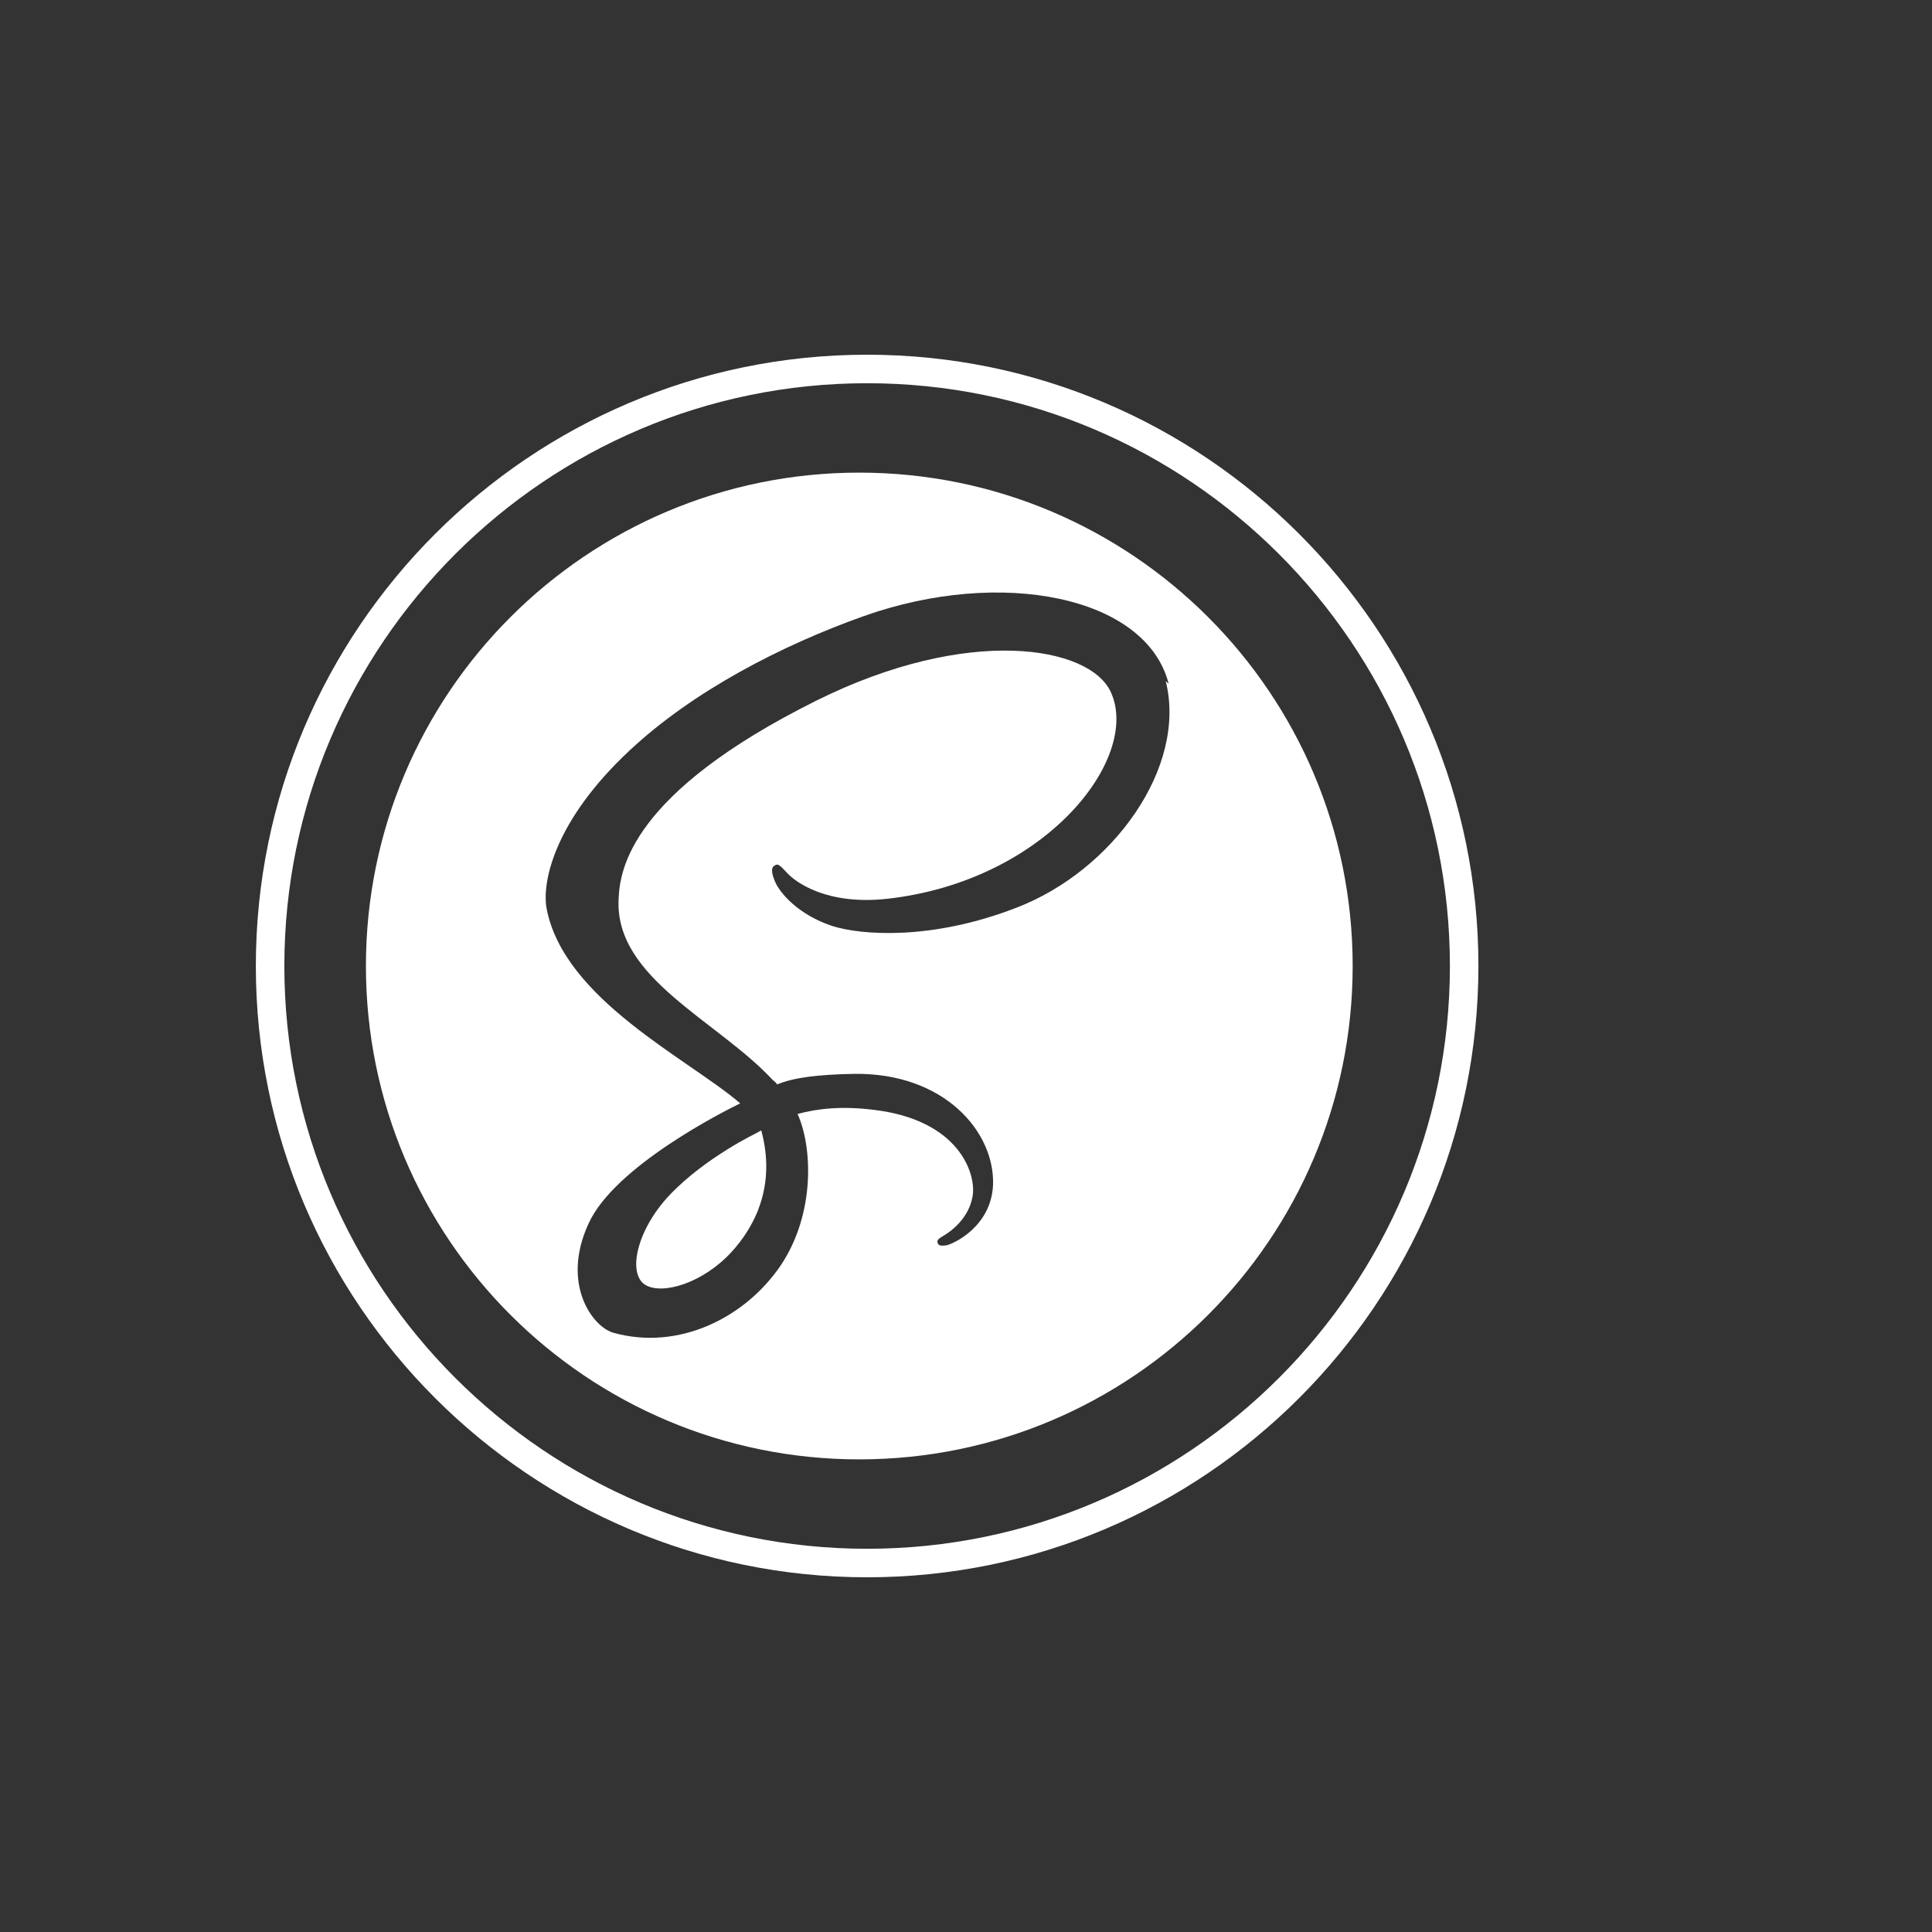 <?xml version="1.0" encoding="UTF-8" standalone="no" ?>
<!DOCTYPE svg PUBLIC "-//W3C//DTD SVG 1.1//EN" "http://www.w3.org/Graphics/SVG/1.1/DTD/svg11.dtd">
<svg xmlns="http://www.w3.org/2000/svg" xmlns:xlink="http://www.w3.org/1999/xlink" version="1.1" width="1080" height="1080" viewBox="0 0 1080 1080" xml:space="preserve">
<rect x="0" y="0" width="1080" height="1080" fill="#333333" stroke="none"/>
<desc>Created with Fabric.js 5.2.4</desc>
<defs>
</defs>
<rect x="0" y="0" width="100%" height="100%" fill="transparent"></rect>
<g transform="matrix(1 0 0 1 540 540)" id="fda054f6-c9e0-451d-92f5-f8f64f084b8a"  >
<rect style="stroke: none; stroke-width: 1; stroke-dasharray: none; stroke-linecap: butt; stroke-dashoffset: 0; stroke-linejoin: miter; stroke-miterlimit: 4; fill: rgb(255,255,255); fill-rule: nonzero; opacity: 1; visibility: hidden;" vector-effect="non-scaling-stroke"  x="-540" y="-540" rx="0" ry="0" width="1080" height="1080" />
</g>
<g transform="matrix(1 0 0 1 540 540)" id="41d59f55-f2ac-429a-9eae-b4ba9fec45a3"  >
</g>
<g transform="matrix(0 0 0 0 0 0)"  >
<g style=""   >
</g>
</g>
<g transform="matrix(0 0 0 0 0 0)"  >
<g style=""   >
</g>
</g>
<g transform="matrix(7.97 0 0 7.97 484.73 540)" id="91e11dea-b5a1-4a1d-85d1-12471d309f55"  >
<path style="stroke: rgb(255,255,255); stroke-width: 0; stroke-dasharray: none; stroke-linecap: butt; stroke-dashoffset: 0; stroke-linejoin: miter; stroke-miterlimit: 4; fill: rgb(255,255,255); fill-rule: nonzero; opacity: 1;" vector-effect="non-scaling-stroke"  transform=" translate(-50, -50)" d="M 50 92.875 C 26.358 92.875 7.125 73.642 7.125 50 C 7.125 26.358 26.358 7.125 50 7.125 C 73.642 7.125 92.875 26.358 92.875 50 C 92.875 73.642 73.642 92.875 50 92.875 z M 50 9.125 C 27.461 9.125 9.125 27.461 9.125 50 C 9.125 72.538 27.461 90.875 50 90.875 C 72.538 90.875 90.875 72.538 90.875 50 C 90.875 27.461 72.538 9.125 50 9.125 z" stroke-linecap="round" />
</g>
<g transform="matrix(27.58 0 0 27.58 480.35 540)" id="6338eeb8-8afb-4086-a641-cfd98aaf7606"  >
<path style="stroke: rgb(255,255,255); stroke-width: 0; stroke-dasharray: none; stroke-linecap: butt; stroke-dashoffset: 0; stroke-linejoin: miter; stroke-miterlimit: 4; fill: rgb(255,255,255); fill-rule: nonzero; opacity: 1;" vector-effect="non-scaling-stroke"  transform=" translate(-12, -12)" d="M 12 2 C 17.522 2 22 6.478 22 12 C 22 17.522 17.522 22 12 22 C 6.478 22 2 17.522 2 12 C 2 6.478 6.478 2 12 2 z M 10.013 15.332 C 10.159 15.869 10.143 16.371 9.992 16.825 L 9.938 16.975 C 9.812 17.277 9.633 17.555 9.411 17.796 C 8.829 18.429 8.017 18.668 7.669 18.467 C 7.294 18.248 7.481 17.355 8.156 16.642 C 8.882 15.877 9.922 15.384 9.922 15.384 L 9.922 15.382 L 10.013 15.332 z M 18.271 6.281 C 17.819 4.504 14.874 3.919 12.086 4.91 C 10.43 5.499 8.633 6.425 7.343 7.633 C 5.807 9.067 5.563 10.317 5.663 10.839 C 6.018 12.682 8.544 13.887 9.583 14.781 L 9.583 14.786 C 9.276 14.935 7.035 16.06 6.511 17.224 C 5.948 18.449 6.599 19.325 7.024 19.436 C 8.337 19.799 9.686 19.136 10.412 18.062 C 11.111 17.011 11.05 15.662 10.749 14.999 C 11.162 14.887 11.648 14.837 12.273 14.913 C 14.024 15.112 14.374 16.213 14.297 16.663 C 14.223 17.112 13.861 17.374 13.736 17.449 C 13.61 17.525 13.573 17.55 13.585 17.6 C 13.598 17.674 13.661 17.674 13.76 17.663 C 13.898 17.638 14.674 17.288 14.711 16.436 C 14.748 15.362 13.723 14.163 11.898 14.186 C 11.148 14.2 10.672 14.262 10.335 14.4 C 10.312 14.365 10.282 14.335 10.247 14.312 C 9.122 13.099 7.034 12.249 7.122 10.637 C 7.147 10.049 7.359 8.5 11.122 6.625 C 14.21 5.087 16.673 5.513 17.099 6.45 C 17.709 7.786 15.785 10.275 12.573 10.637 C 11.348 10.775 10.711 10.3 10.547 10.124 C 10.373 9.936 10.349 9.924 10.286 9.963 C 10.185 10.013 10.248 10.175 10.286 10.276 C 10.386 10.525 10.773 10.964 11.449 11.188 C 12.036 11.376 13.473 11.487 15.199 10.813 C 17.136 10.064 18.648 7.975 18.211 6.225 L 18.271 6.281 z" stroke-linecap="round" />
</g>
</svg>